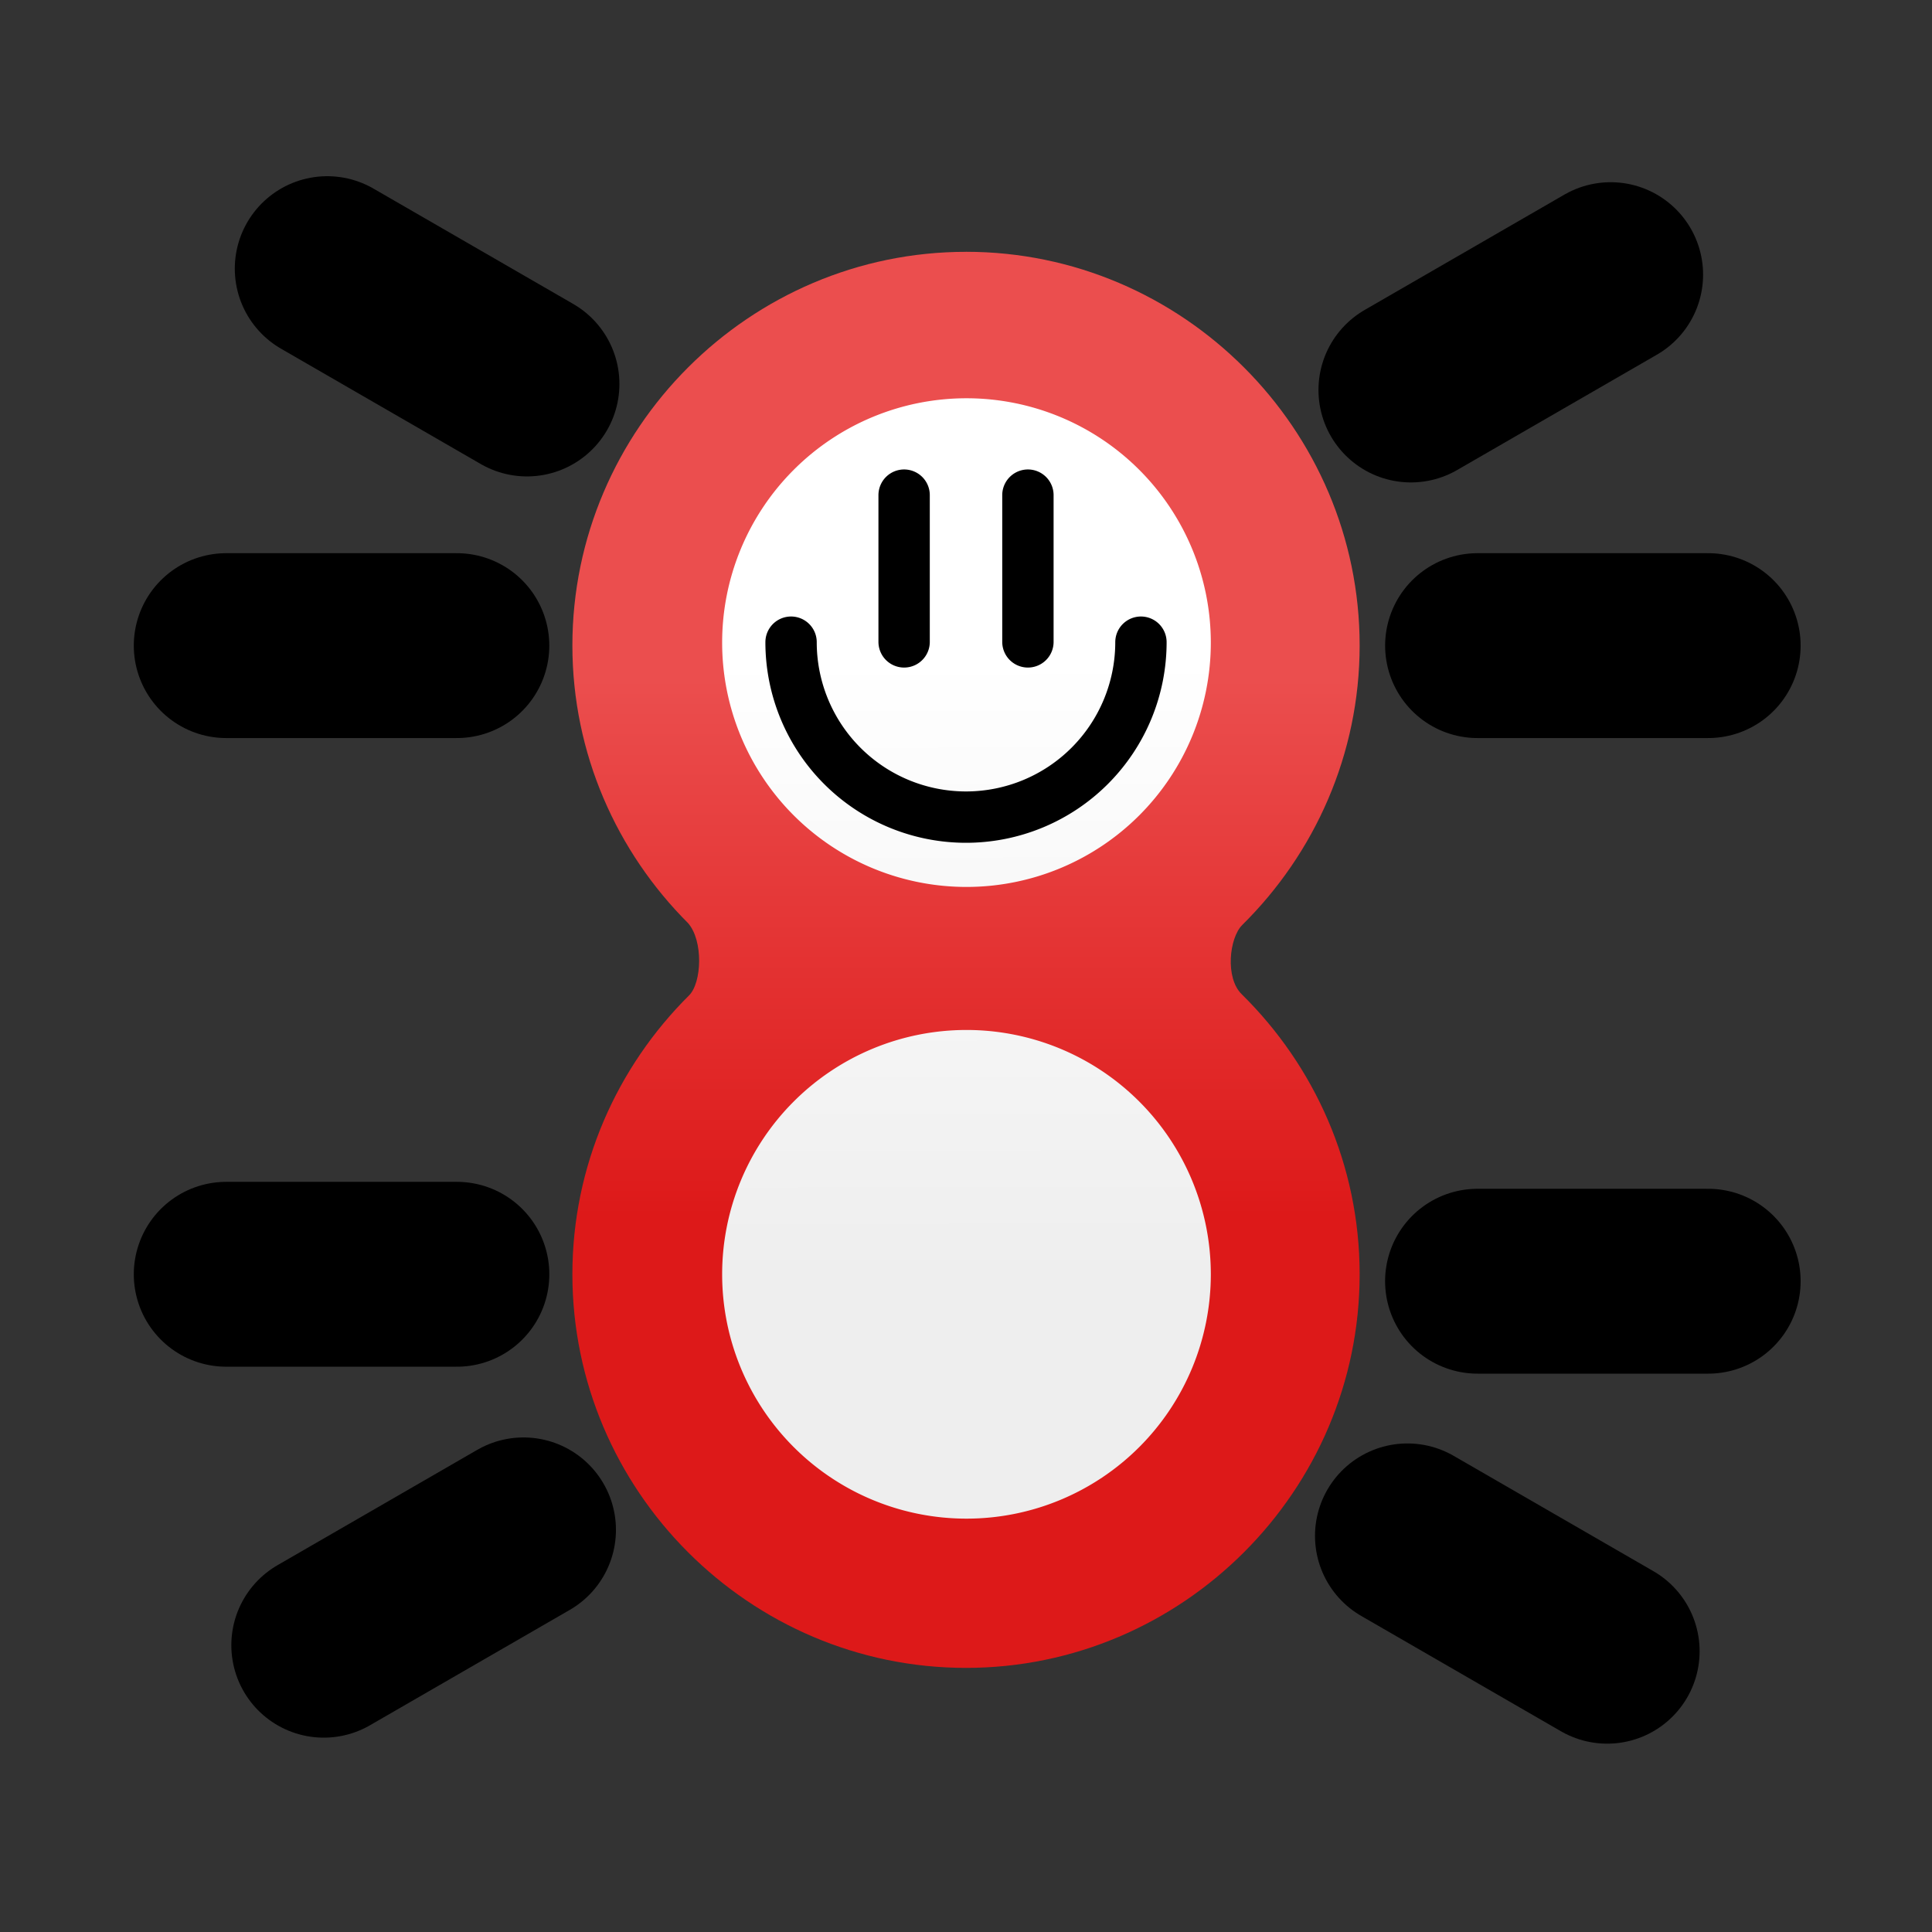 <?xml version="1.0" encoding="UTF-8" standalone="no"?>
<!-- Created with Inkscape (http://www.inkscape.org/) -->

<svg
   xmlns:dc="http://purl.org/dc/elements/1.1/"
   xmlns:cc="http://creativecommons.org/ns#"
   xmlns:rdf="http://www.w3.org/1999/02/22-rdf-syntax-ns#"
   xmlns:svg="http://www.w3.org/2000/svg"
   xmlns="http://www.w3.org/2000/svg"
   xmlns:xlink="http://www.w3.org/1999/xlink"
   xmlns:sodipodi="http://sodipodi.sourceforge.net/DTD/sodipodi-0.dtd"
   xmlns:inkscape="http://www.inkscape.org/namespaces/inkscape"
   width="68.267"
   height="68.267"
   viewBox="0 0 64 64"
   id="svg6146"
   version="1.1"
   inkscape:version="0.92.0 unknown"
   sodipodi:docname="agent.svg">
  <rect x="0" y="0" width="64" height="64" fill="#333333" stroke="none"/>
  <defs
     id="defs6148">
    <linearGradient
       inkscape:collect="always"
       id="agent_background_gradient">
      <stop
         offset="0"
         id="agent_background_color_stop1"
         style="stop-color:#ffffff;stop-opacity:1" />
      <stop
         offset="1"
         id="agent_background_color_stop2"
         style="stop-color:#eeeeee;stop-opacity:1" />
    </linearGradient>
    <linearGradient
       id="agent_body_gradient"
       inkscape:collect="always">
      <stop
         id="agent_body_color_stop1"
         offset="0"
         style="stop-color:#eb4e4e;stop-opacity:1" />
      <stop
         id="agent_body_color_stop2"
         offset="1"
         style="stop-color:#dd1919;stop-opacity:1" />
    </linearGradient>
    <linearGradient
       inkscape:collect="always"
       xlink:href="#agent_body_gradient"
       id="linearGradient11650"
       gradientUnits="userSpaceOnUse"
       gradientTransform="matrix(0.408,0,0,0.408,-4698.709,-26.142)"
       x1="9324.385"
       y1="1541.401"
       x2="9324.385"
       y2="1585.02" />
    <linearGradient
       inkscape:collect="always"
       xlink:href="#agent_background_gradient"
       id="linearGradient4389"
       x1="-882.673"
       y1="601.995"
       x2="-882.633"
       y2="622.621"
       gradientUnits="userSpaceOnUse" />
    <linearGradient
       inkscape:collect="always"
       xlink:href="#agent_background_gradient"
       id="linearGradient4483"
       gradientUnits="userSpaceOnUse"
       x1="-882.673"
       y1="601.995"
       x2="-882.633"
       y2="622.621" />
  </defs>
  <sodipodi:namedview
     id="base"
     pagecolor="#ffffff"
     bordercolor="#666666"
     borderopacity="1.0"
     inkscape:pageopacity="0.0"
     inkscape:pageshadow="2"
     inkscape:zoom="8.1066557"
     inkscape:cx="13.624164"
     inkscape:cy="27.823275"
     inkscape:document-units="px"
     inkscape:current-layer="layer1"
     showgrid="false"
     fit-margin-top="0"
     fit-margin-left="0"
     fit-margin-right="0"
     fit-margin-bottom="0"
     inkscape:window-width="664"
     inkscape:window-height="384"
     inkscape:window-x="694"
     inkscape:window-y="321"
     inkscape:window-maximized="0"
     units="px"
     inkscape:snap-object-midpoints="true" />
  <g
     inkscape:label="Layer 1"
     inkscape:groupmode="layer"
     id="layer1"
     transform="translate(914.674,-580.266)">
    <path
       style="fill:none;fill-rule:evenodd;stroke:#000000;stroke-width:6.124;stroke-linecap:round;stroke-linejoin:round;stroke-miterlimit:4;stroke-dasharray:none;stroke-opacity:1"
       d="m -903.949,634.766 3.067,-1.771 3.55,-2.05"
       id="agent_limb_right_bot_bot"
       inkscape:connector-curvature="0"
       sodipodi:nodetypes="ccc" />
    <path
       sodipodi:nodetypes="ccc"
       inkscape:connector-curvature="0"
       id="agent_limb_left_bot_bot"
       d="m -861.434,634.965 -3.067,-1.771 -3.55,-2.05"
       style="fill:none;fill-rule:evenodd;stroke:#000000;stroke-width:6.124;stroke-linecap:round;stroke-linejoin:round;stroke-miterlimit:4;stroke-dasharray:none;stroke-opacity:1" />
    <path
       style="fill:none;fill-rule:evenodd;stroke:#000000;stroke-width:6.124;stroke-linecap:round;stroke-linejoin:round;stroke-miterlimit:4;stroke-dasharray:none;stroke-opacity:1"
       d="m -858.088,622.708 h -3.541 l -4.1,1e-5"
       id="agent_limb_left_bot_mid"
       inkscape:connector-curvature="0"
       sodipodi:nodetypes="ccc" />
    <path
       sodipodi:nodetypes="ccc"
       inkscape:connector-curvature="0"
       id="agent_limb_right_bot_mid"
       d="m -907.18,622.478 h 3.541 l 4.1,-10e-6"
       style="fill:none;fill-rule:evenodd;stroke:#000000;stroke-width:6.124;stroke-linecap:round;stroke-linejoin:round;stroke-miterlimit:4;stroke-dasharray:none;stroke-opacity:1" />
    <path
       sodipodi:nodetypes="ccc"
       inkscape:connector-curvature="0"
       id="agent_limb_left_top_top"
       d="m -861.319,589.364 -3.067,1.771 -3.55,2.05"
       style="fill:none;fill-rule:evenodd;stroke:#000000;stroke-width:6.124;stroke-linecap:round;stroke-linejoin:round;stroke-miterlimit:4;stroke-dasharray:none;stroke-opacity:1" />
    <path
       style="fill:none;fill-rule:evenodd;stroke:#000000;stroke-width:6.124;stroke-linecap:round;stroke-linejoin:round;stroke-miterlimit:4;stroke-dasharray:none;stroke-opacity:1"
       d="m -903.834,589.165 3.067,1.771 3.55,2.05"
       id="agent_limb_right_top_top"
       inkscape:connector-curvature="0"
       sodipodi:nodetypes="ccc" />
    <path
       id="agent_background"
       style="opacity:1;fill:url(#linearGradient4389);fill-opacity:1;fill-rule:evenodd;stroke:none;stroke-width:12.813;stroke-linecap:round;stroke-linejoin:round;stroke-miterlimit:4;stroke-dasharray:none;stroke-dashoffset:0;stroke-opacity:1"
       d="m -874.564,601.553 a 8.094,8.094 0 0 0 -8.094,-8.094 8.094,8.094 0 0 0 -8.094,8.094 8.094,8.094 0 0 0 8.094,8.094 8.094,8.094 0 0 0 8.094,-8.094 z m 0,20.926 a 8.094,8.094 0 0 0 -8.094,-8.094 8.094,8.094 0 0 0 -8.094,8.094 8.094,8.094 0 0 0 8.094,8.094 8.094,8.094 0 0 0 8.094,-8.094 z"
       inkscape:connector-curvature="0" />
    <path
       inkscape:connector-curvature="0"
       d="m -888.614,600.65 a 0.876,0.876 0 0 0 -0.901,0.875 c 0,3.768 3.073,6.841 6.841,6.841 3.768,0 6.842,-3.073 6.842,-6.841 a 0.876,0.876 0 1 0 -1.752,0 c 0,2.821 -2.269,5.09 -5.09,5.09 -2.821,10e-6 -5.09,-2.269 -5.09,-5.09 a 0.876,0.876 0 0 0 -0.851,-0.875 z m 8.038,-5.027 a 0.876,0.876 0 0 0 -0.863,0.888 v 5.004 a 0.876,0.876 0 1 0 1.751,0 v -5.004 a 0.876,0.876 0 0 0 -0.888,-0.888 z m -4.221,0 a 0.876,0.876 0 0 0 -0.863,0.888 v 5.004 a 0.876,0.876 0 0 0 1.752,0 v -5.004 a 0.876,0.876 0 0 0 -0.889,-0.888 z"
       style="fill:#000000;fill-opacity:1"
       id="path4229" />
    <path
       sodipodi:nodetypes="ssccsssccssssssssssss"
       inkscape:connector-curvature="0"
       id="agent_body"
       d="m -882.673,588.608 c -7.17,0 -13.04,5.869 -13.04,13.04 0,3.583 1.469,6.836 3.831,9.197 0.51,0.579 0.46,1.972 0.033,2.396 -2.382,2.365 -3.864,5.635 -3.864,9.236 0,7.17 5.869,13.04 13.04,13.04 7.17,0 13.039,-5.869 13.039,-13.04 0,-3.621 -1.5,-6.906 -3.905,-9.274 -0.558,-0.542 -0.414,-1.867 0.015,-2.295 2.397,-2.367 3.89,-5.648 3.89,-9.261 0,-7.17 -5.868,-13.04 -13.039,-13.04 z m 0,5.231 c 4.343,0 7.808,3.465 7.808,7.808 0,4.343 -3.464,7.808 -7.808,7.808 -4.343,0 -7.808,-3.464 -7.808,-7.808 0,-4.343 3.465,-7.808 7.808,-7.808 z m 0,20.83 c 4.343,0 7.808,3.464 7.808,7.808 0,4.343 -3.464,7.808 -7.808,7.808 -4.343,0 -7.808,-3.465 -7.808,-7.808 0,-4.343 3.465,-7.808 7.808,-7.808 z"
       style="color:#000000;font-style:normal;font-variant:normal;font-weight:normal;font-stretch:normal;font-size:medium;line-height:normal;font-family:sans-serif;text-indent:0;text-align:start;text-decoration:none;text-decoration-line:none;text-decoration-style:solid;text-decoration-color:#000000;letter-spacing:normal;word-spacing:normal;text-transform:none;writing-mode:lr-tb;direction:ltr;baseline-shift:baseline;text-anchor:start;white-space:normal;clip-rule:nonzero;display:inline;overflow:visible;visibility:visible;opacity:1;isolation:auto;mix-blend-mode:normal;color-interpolation:sRGB;color-interpolation-filters:linearRGB;solid-color:#000000;solid-opacity:1;fill:url(#linearGradient11650);fill-opacity:1;fill-rule:evenodd;stroke:none;stroke-width:12.813;stroke-linecap:round;stroke-linejoin:round;stroke-miterlimit:4;stroke-dasharray:none;stroke-dashoffset:0;stroke-opacity:1;color-rendering:auto;image-rendering:auto;shape-rendering:auto;text-rendering:auto;enable-background:accumulate" />
    <path
       id="path4477"
       style="opacity:1;fill:url(#linearGradient4483);fill-opacity:1;fill-rule:evenodd;stroke:none;stroke-width:12.813;stroke-linecap:round;stroke-linejoin:round;stroke-miterlimit:4;stroke-dasharray:none;stroke-dashoffset:0;stroke-opacity:1"
       d="m -874.564,622.479 a 8.094,8.094 0 0 0 -8.094,-8.094 8.094,8.094 0 0 0 -8.094,8.094 8.094,8.094 0 0 0 8.094,8.094 8.094,8.094 0 0 0 8.094,-8.094 z m 0,-20.926 a 8.094,8.094 0 0 0 -8.094,-8.094 8.094,8.094 0 0 0 -8.094,8.094 8.094,8.094 0 0 0 8.094,8.094 8.094,8.094 0 0 0 8.094,-8.094 z"
       inkscape:connector-curvature="0" />
    <g
       id="g4466" />
    <path
       style="fill:none;fill-rule:evenodd;stroke:#000000;stroke-width:6.124;stroke-linecap:round;stroke-linejoin:round;stroke-miterlimit:4;stroke-dasharray:none;stroke-opacity:1"
       d="m -858.088,601.653 h -3.82 l -3.82,10e-6"
       id="agent_limb_left_top_mid"
       inkscape:connector-curvature="0"
       sodipodi:nodetypes="ccc" />
    <path
       style="fill:none;fill-rule:evenodd;stroke:#000000;stroke-width:6.124;stroke-linecap:round;stroke-linejoin:round;stroke-miterlimit:4;stroke-dasharray:none;stroke-opacity:1"
       d="m -899.54,601.653 h -3.82 l -3.82,10e-6"
       id="agent_limb_right_top_mid"
       inkscape:connector-curvature="0"
       sodipodi:nodetypes="ccc" />
    <path
       inkscape:connector-curvature="0"
       id="agent_face"
       style="fill:none;fill-rule:evenodd;stroke:#000000;stroke-width:1.701;stroke-linecap:round;stroke-linejoin:miter;stroke-miterlimit:4;stroke-dasharray:none;stroke-opacity:1"
       d="m -880.623,596.668 v 4.861 m -4.101,-4.861 v 4.861 m -3.745,0.01 a 5.795,5.795 0 0 0 5.795,5.795 5.795,5.795 0 0 0 5.795,-5.795">
      <title
         id="title5255">pathSmile</title>
    </path>
  </g>
</svg>

